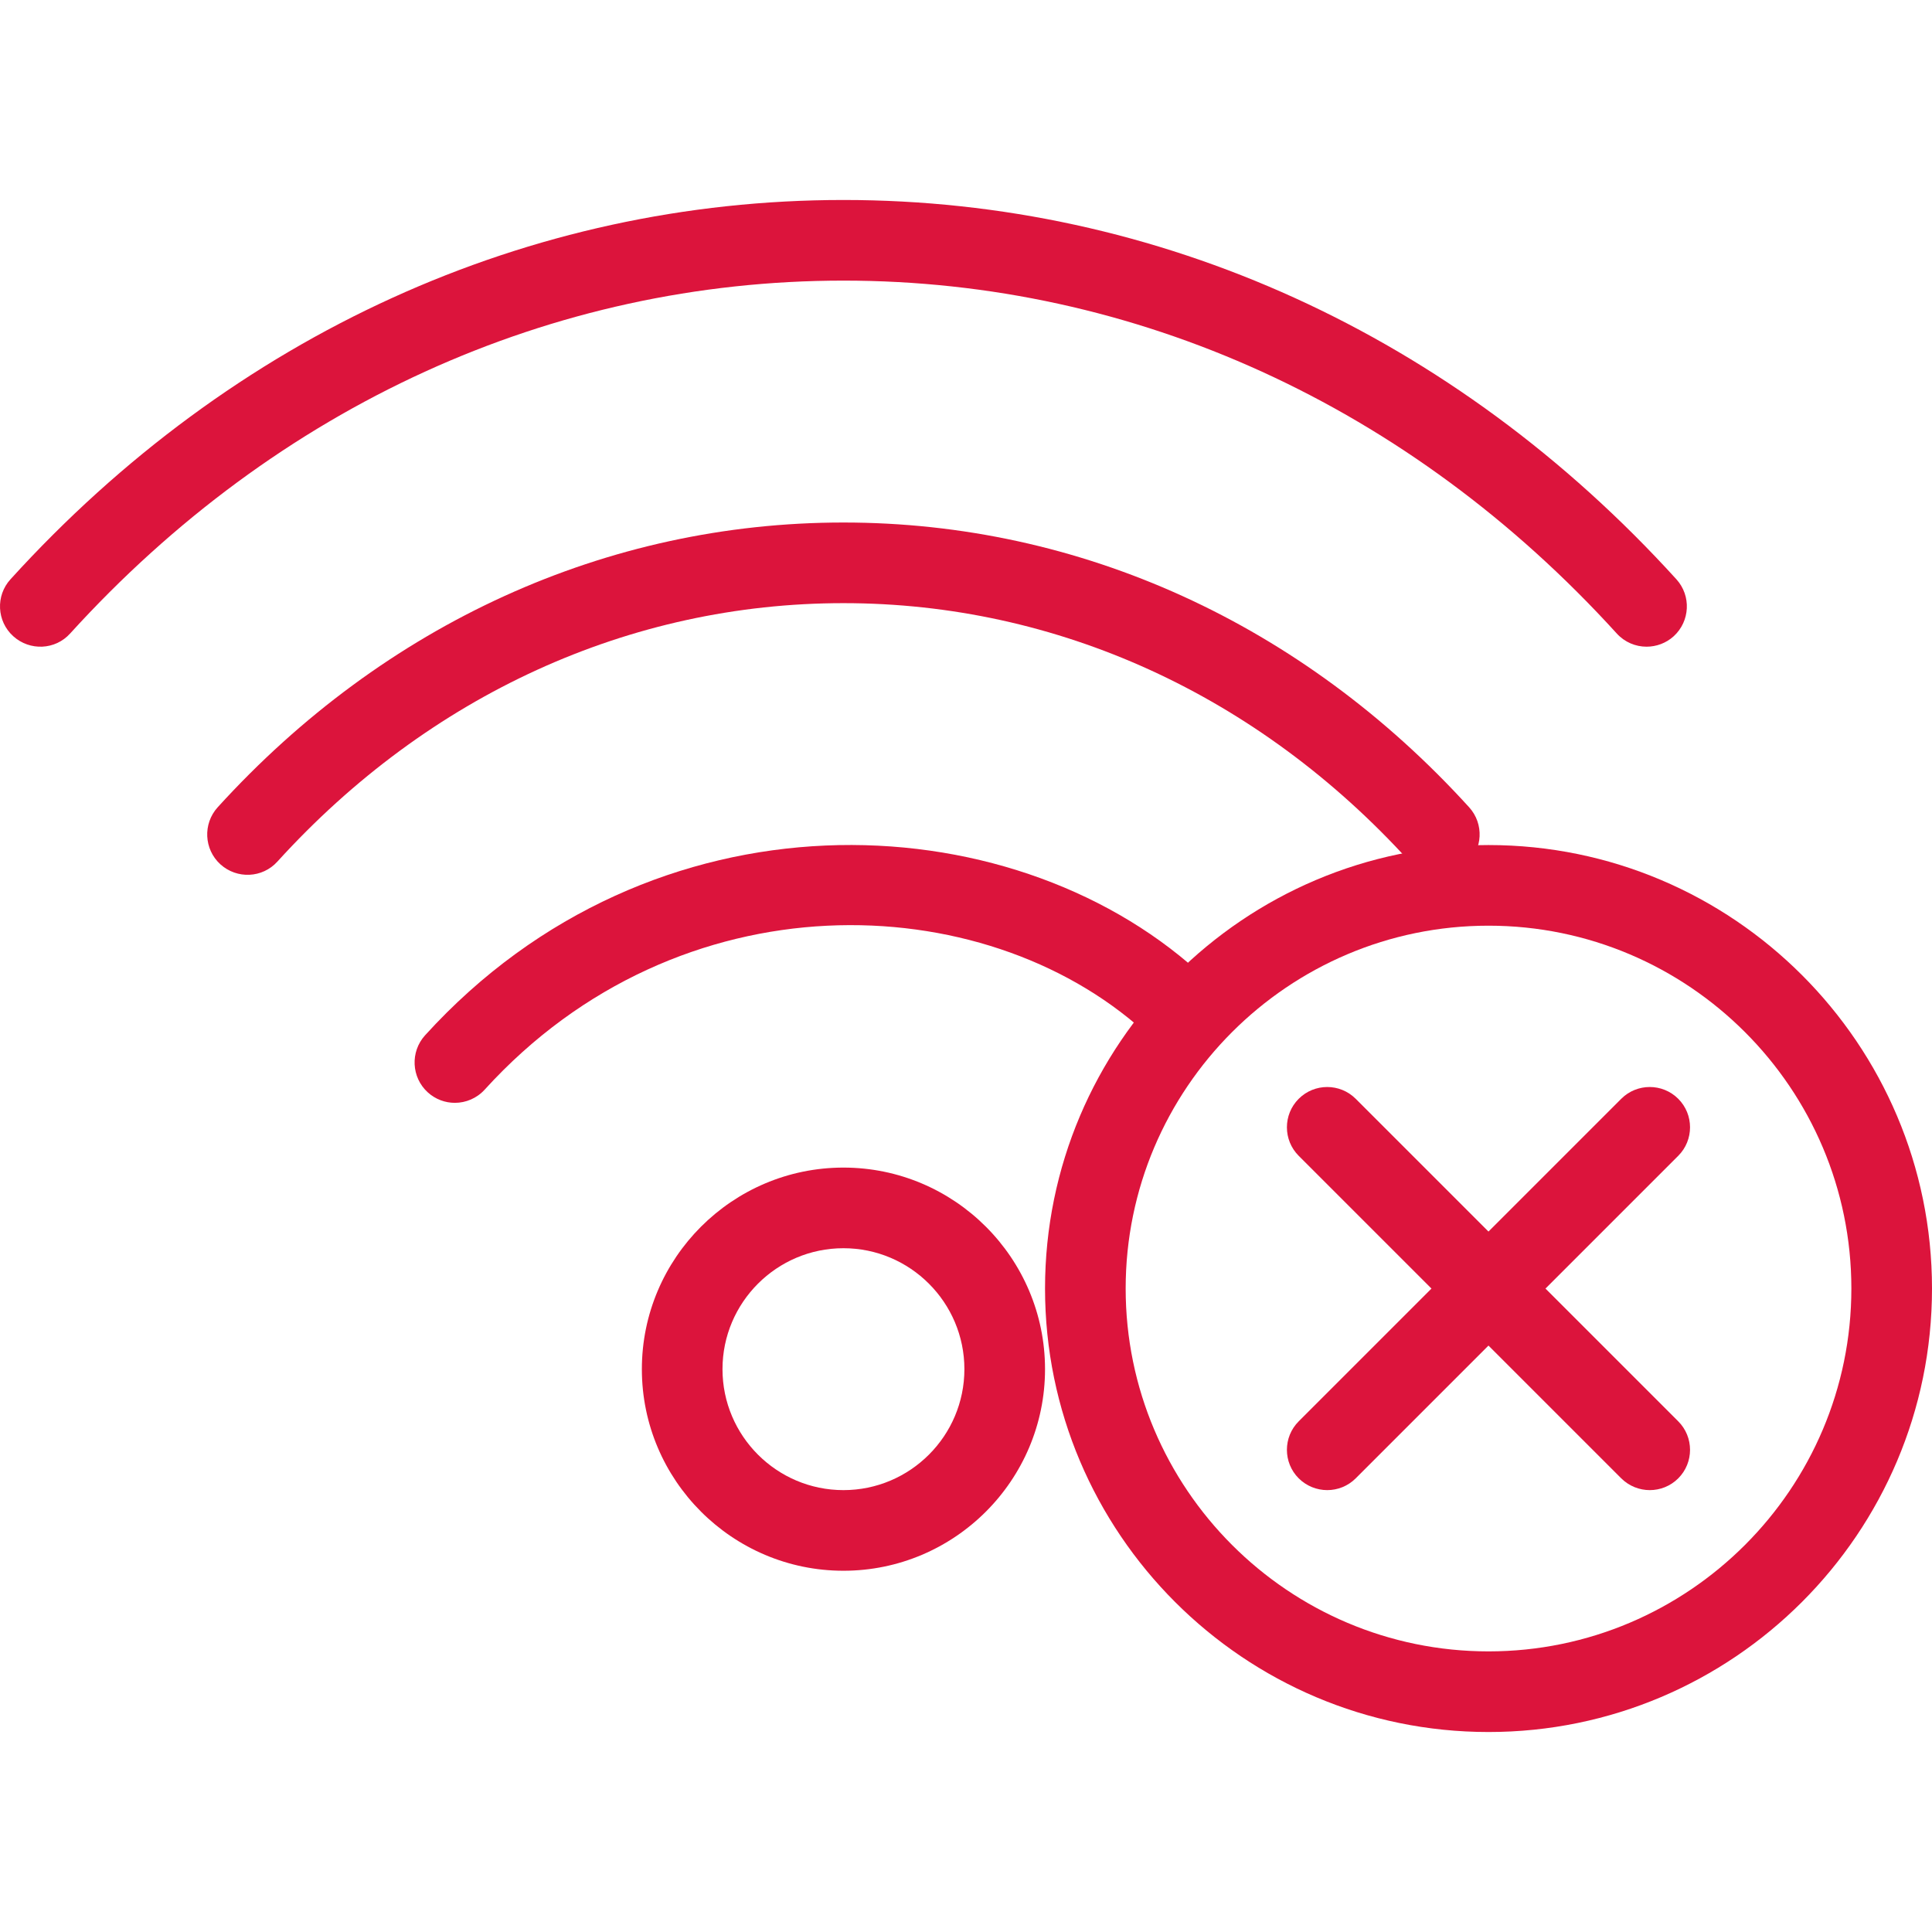 <?xml version="1.0" encoding="iso-8859-1"?>
<!-- Generator: Adobe Illustrator 19.0.0, SVG Export Plug-In . SVG Version: 6.00 Build 0)  -->
<svg version="1.1" id="Capa_1" xmlns="http://www.w3.org/2000/svg" xmlns:xlink="http://www.w3.org/1999/xlink" x="0px" y="0px"
	 viewBox="0 0 511.151 511.151" style="enable-background:new 0 0 511.151 511.151;" fill="#DC143C" xml:space="preserve">
<g>
	<g>
		<path d="M443.524,153.261C384.73,88.536,306.458,52.909,223.151,52.909S61.572,88.536,2.778,153.261
			c-3.968,4.352-3.648,11.115,0.725,15.061c4.373,3.947,11.115,3.669,15.061-0.725c54.72-60.203,127.36-93.355,204.587-93.355
			s149.867,33.152,204.587,93.355c2.112,2.325,4.992,3.499,7.893,3.499c2.56,0,5.141-0.917,7.168-2.752
			C447.151,164.375,447.492,157.634,443.524,153.261z"/>
	</g>
</g>
<g>
	<g>
		<path d="M388.698,213.591c-44.16-48.597-102.955-75.349-165.547-75.349s-121.387,26.752-165.568,75.349
			c-3.947,4.373-3.627,11.115,0.725,15.083c4.395,3.968,11.136,3.648,15.083-0.725c40.064-44.096,93.248-68.373,149.76-68.373
			c56.512,0,109.696,24.277,149.76,68.352c2.112,2.325,4.992,3.499,7.893,3.499c2.56,0,5.12-0.917,7.168-2.752
			C392.324,224.706,392.666,217.965,388.698,213.591z"/>
	</g>
</g>
<g>
	<g>
		<path d="M316.932,257.005c-50.24-45.227-144.405-49.216-204.48,16.917c-3.947,4.373-3.627,11.115,0.725,15.083
			c2.048,1.856,4.608,2.773,7.168,2.773c2.88,0,5.781-1.173,7.893-3.499c51.541-56.704,131.797-53.781,174.421-15.424
			c4.395,3.947,11.115,3.605,15.061-0.789S321.306,260.951,316.932,257.005z"/>
	</g>
</g>
<g>
	<g>
		<path d="M223.151,308.909c-29.397,0-53.333,23.936-53.333,53.333s23.936,53.333,53.333,53.333s53.333-23.936,53.333-53.333
			S252.548,308.909,223.151,308.909z M223.151,394.242c-17.643,0-32-14.357-32-32s14.357-32,32-32c17.643,0,32,14.357,32,32
			S240.794,394.242,223.151,394.242z"/>
	</g>
</g>
<g>
	<g>
		<path d="M393.818,223.575c-64.704,0-117.333,52.629-117.333,117.333s52.629,117.333,117.333,117.333
			s117.333-52.629,117.333-117.333S458.522,223.575,393.818,223.575z M393.818,436.909c-52.928,0-96-43.072-96-96
			c0-52.928,43.072-96,96-96c52.928,0,96,43.072,96,96C489.818,393.837,446.746,436.909,393.818,436.909z"/>
	</g>
</g>
<g>
	<g>
		<path d="M444.015,376.045l-85.333-85.333c-4.16-4.16-10.923-4.16-15.083,0c-4.16,4.16-4.16,10.923,0,15.083l85.333,85.333
			c2.091,2.069,4.821,3.115,7.552,3.115s5.461-1.045,7.531-3.115C448.175,386.967,448.175,380.205,444.015,376.045z"/>
	</g>
</g>
<g>
	<g>
		<path d="M444.015,290.711c-4.16-4.16-10.923-4.16-15.083,0l-85.333,85.333c-4.16,4.16-4.16,10.923,0,15.083
			c2.091,2.069,4.821,3.115,7.552,3.115c2.731,0,5.461-1.045,7.531-3.115l85.333-85.333
			C448.175,301.634,448.175,294.871,444.015,290.711z"/>
	</g>
</g>
</svg>
